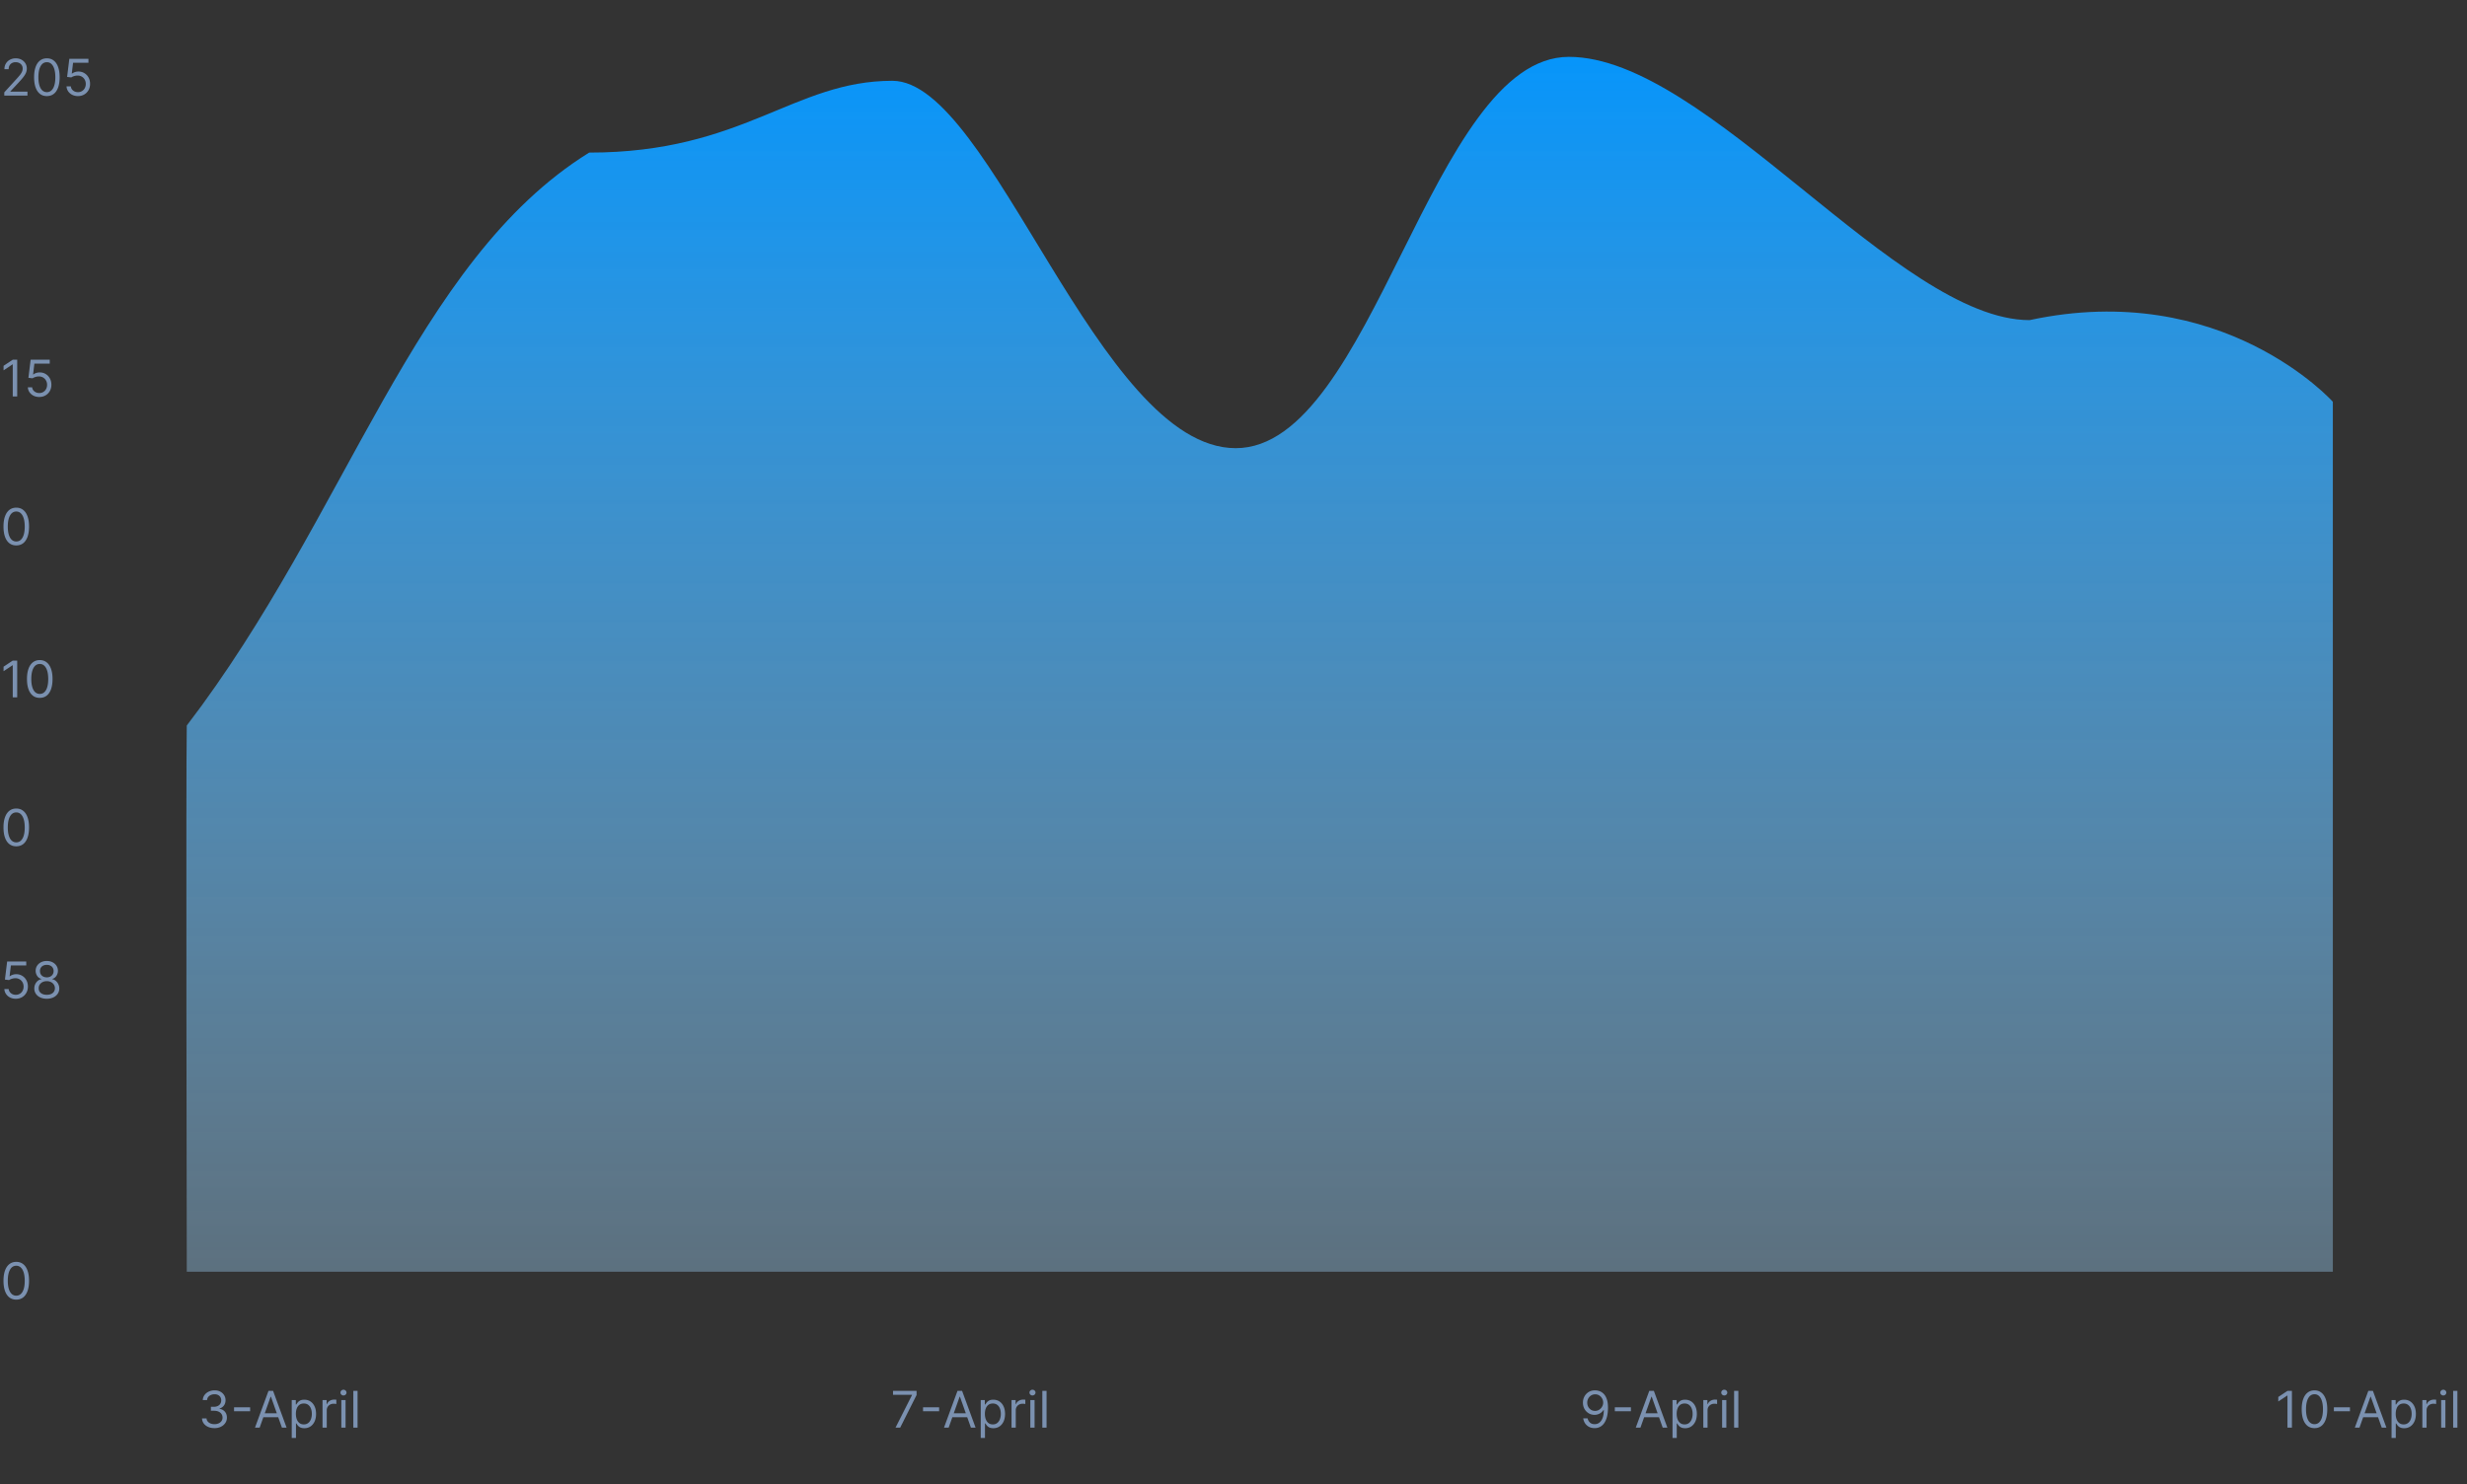 <svg width="781" height="470" viewBox="0 0 781 470" fill="none" xmlns="http://www.w3.org/2000/svg"><rect x="0" y="0" width="781" height="470" fill="#333333" stroke="none"/><path d="M1.355 30.263V29.24l3.84-4.204c.451-.492.822-.92 1.114-1.284a4.75 4.75 0 00.648-1.034c.144-.326.216-.667.216-1.023 0-.41-.099-.763-.296-1.063a1.917 1.917 0 00-.795-.693 2.578 2.578 0 00-1.137-.244c-.446 0-.837.093-1.17.278-.33.182-.585.438-.767.768-.178.329-.267.715-.267 1.159H1.4c0-.682.157-1.28.472-1.796A3.276 3.276 0 013.156 18.9a3.872 3.872 0 011.835-.432c.682 0 1.286.144 1.812.431.527.288.94.677 1.24 1.165.298.489.448 1.032.448 1.631 0 .428-.078.847-.233 1.256-.152.405-.417.858-.795 1.358-.375.496-.896 1.102-1.563 1.818l-2.614 2.795v.091h5.41v1.25H1.354zm13.482.16c-.855 0-1.585-.234-2.187-.7-.602-.47-1.063-1.15-1.38-2.04-.319-.893-.478-1.973-.478-3.238 0-1.258.16-2.331.477-3.222.322-.893.784-1.575 1.387-2.045.606-.474 1.333-.71 2.181-.71.849 0 1.574.236 2.177.71.606.47 1.068 1.151 1.386 2.045.322.89.483 1.964.483 3.222 0 1.265-.16 2.345-.477 3.239-.319.89-.779 1.57-1.381 2.04-.602.465-1.331.698-2.187.698zm0-1.25c.849 0 1.508-.41 1.978-1.228.47-.818.704-1.985.704-3.5 0-1.008-.108-1.866-.323-2.574-.213-.708-.52-1.248-.921-1.62a2.032 2.032 0 00-1.437-.556c-.841 0-1.499.415-1.972 1.244-.474.826-.71 1.995-.71 3.506 0 1.008.106 1.864.318 2.568.212.705.517 1.24.915 1.608a2.07 2.07 0 001.449.551zm9.841 1.25c-.666 0-1.267-.133-1.8-.398a3.344 3.344 0 01-1.285-1.091 2.971 2.971 0 01-.528-1.58h1.363c.053.527.292.962.716 1.307.428.34.94.511 1.534.511a2.42 2.42 0 001.273-.335c.375-.223.669-.53.88-.92a2.73 2.73 0 00.325-1.336c0-.507-.112-.96-.335-1.358a2.46 2.46 0 00-.91-.948 2.57 2.57 0 00-1.324-.353 3.638 3.638 0 00-1.096.165c-.375.11-.684.252-.926.426l-1.318-.159.704-5.727h6.046v1.25h-4.864l-.41 3.432h.07c.238-.19.537-.347.897-.472s.735-.188 1.125-.188c.712 0 1.346.171 1.903.512.56.337 1 .8 1.318 1.386.322.587.483 1.258.483 2.012 0 .742-.166 1.405-.5 1.988a3.654 3.654 0 01-1.363 1.375c-.58.334-1.239.5-1.978.5zM5.445 209.153v11.637H4.036v-10.159h-.068l-2.84 1.886v-1.432l2.908-1.932h1.41zm7.143 11.796c-.856 0-1.586-.233-2.188-.699-.602-.47-1.062-1.15-1.38-2.04-.319-.894-.478-1.973-.478-3.238 0-1.258.16-2.332.477-3.222.322-.894.784-1.576 1.387-2.045.606-.474 1.333-.711 2.181-.711.849 0 1.574.237 2.177.711.606.469 1.068 1.151 1.386 2.045.322.89.483 1.964.483 3.222 0 1.265-.16 2.344-.477 3.238-.318.89-.779 1.57-1.381 2.04-.602.466-1.331.699-2.188.699zm0-1.25c.848 0 1.507-.409 1.977-1.227.47-.819.704-1.985.704-3.5 0-1.008-.108-1.866-.324-2.574-.212-.709-.518-1.248-.92-1.62a2.032 2.032 0 00-1.438-.556c-.84 0-1.498.414-1.971 1.244-.474.826-.71 1.994-.71 3.506 0 1.007.106 1.863.318 2.568.212.704.517 1.24.915 1.608.401.367.884.551 1.449.551zm-7.438 48.25c-.856 0-1.585-.233-2.187-.699-.603-.47-1.063-1.15-1.381-2.04-.318-.894-.477-1.973-.477-3.238 0-1.258.159-2.332.477-3.222.322-.894.784-1.576 1.386-2.045.606-.474 1.334-.711 2.182-.711.849 0 1.574.237 2.176.711.606.469 1.068 1.151 1.387 2.045.321.89.482 1.964.482 3.222 0 1.265-.159 2.344-.477 3.238-.318.89-.778 1.57-1.38 2.04-.603.466-1.332.699-2.188.699zm0-1.25c.849 0 1.508-.409 1.977-1.227.47-.819.705-1.985.705-3.5 0-1.008-.108-1.866-.324-2.574-.212-.709-.519-1.248-.92-1.62a2.032 2.032 0 00-1.438-.556c-.84 0-1.498.414-1.972 1.244-.473.826-.71 1.994-.71 3.506 0 1.007.106 1.863.318 2.568.213.704.517 1.24.915 1.608.402.367.885.551 1.449.551zm.295-152.809v11.636H4.036v-10.159h-.068l-2.84 1.887v-1.432l2.908-1.932h1.41zm6.983 11.795c-.666 0-1.267-.132-1.8-.397a3.345 3.345 0 01-1.285-1.091 2.973 2.973 0 01-.528-1.58h1.363c.053.527.292.962.716 1.307.428.341.94.511 1.534.511.478 0 .902-.111 1.273-.335.375-.223.669-.53.88-.92a2.73 2.73 0 00.325-1.335 2.72 2.72 0 00-.336-1.358 2.457 2.457 0 00-.909-.949 2.572 2.572 0 00-1.323-.353 3.683 3.683 0 00-1.097.165c-.375.11-.684.252-.926.426l-1.318-.159.704-5.727h6.046v1.25h-4.864l-.41 3.432h.07a3.02 3.02 0 01.897-.472c.36-.125.735-.187 1.125-.187.712 0 1.346.17 1.903.511.56.337 1 .799 1.318 1.386.322.588.483 1.258.483 2.012 0 .742-.166 1.405-.5 1.988a3.65 3.65 0 01-1.363 1.375c-.58.334-1.239.5-1.978.5zm-7.278 47c-.856 0-1.585-.232-2.187-.698-.603-.47-1.063-1.15-1.381-2.04-.318-.894-.477-1.974-.477-3.239 0-1.257.159-2.331.477-3.221.322-.894.784-1.576 1.386-2.046.606-.473 1.334-.71 2.182-.71.849 0 1.574.237 2.176.71.606.47 1.068 1.152 1.387 2.046.321.89.482 1.964.482 3.221 0 1.265-.159 2.345-.477 3.239-.318.89-.778 1.57-1.38 2.04-.603.466-1.332.698-2.188.698zm0-1.25c.849 0 1.508-.409 1.977-1.227.47-.818.705-1.985.705-3.5 0-1.007-.108-1.865-.324-2.574-.212-.708-.519-1.248-.92-1.619a2.033 2.033 0 00-1.438-.557c-.84 0-1.498.415-1.972 1.245-.473.825-.71 1.994-.71 3.505 0 1.008.106 1.864.318 2.568.213.705.517 1.241.915 1.608a2.07 2.07 0 001.449.551zm-.16 144.777c-.666 0-1.266-.133-1.8-.398a3.337 3.337 0 01-1.284-1.091 2.97 2.97 0 01-.529-1.579h1.364c.053.526.292.962.716 1.307.428.341.94.511 1.534.511.477 0 .901-.112 1.273-.335.375-.224.668-.53.88-.921a2.73 2.73 0 00.324-1.335c0-.507-.112-.96-.335-1.358a2.464 2.464 0 00-.91-.949 2.571 2.571 0 00-1.323-.352 3.62 3.62 0 00-1.097.165c-.375.11-.683.252-.926.426l-1.318-.159.705-5.727h6.045v1.25H3.445l-.409 3.431h.069c.238-.189.537-.346.897-.471s.735-.188 1.125-.188c.712 0 1.347.171 1.904.512.56.337 1 .799 1.318 1.386.322.587.483 1.258.483 2.011 0 .743-.167 1.406-.5 1.989a3.651 3.651 0 01-1.364 1.375c-.58.333-1.238.5-1.977.5zm9.826 0c-.78 0-1.47-.138-2.068-.415-.595-.28-1.059-.664-1.392-1.153a2.9 2.9 0 01-.494-1.682 3.098 3.098 0 01.29-1.364c.196-.42.465-.77.806-1.051.345-.284.73-.464 1.154-.539v-.069c-.557-.144-1-.456-1.33-.937a2.841 2.841 0 01-.489-1.654 2.81 2.81 0 01.45-1.585 3.16 3.16 0 011.25-1.102c.533-.269 1.141-.403 1.823-.403.675 0 1.277.134 1.807.403s.947.636 1.25 1.102c.307.466.462.995.466 1.585a2.882 2.882 0 01-.506 1.654c-.33.481-.767.793-1.312.937v.069c.42.075.799.255 1.136.539a3.175 3.175 0 011.114 2.415 2.94 2.94 0 01-.512 1.682c-.333.489-.797.873-1.392 1.153-.59.277-1.274.415-2.05.415zm0-1.25c.527 0 .981-.085 1.364-.256a2.03 2.03 0 00.886-.721c.209-.311.315-.674.318-1.091a2.092 2.092 0 00-.34-1.165 2.311 2.311 0 00-.915-.795 2.862 2.862 0 00-1.313-.29c-.496 0-.94.096-1.33.29a2.311 2.311 0 00-.914.795 2.05 2.05 0 00-.324 1.165c-.004.417.097.78.301 1.091.209.31.506.551.892.721.387.171.845.256 1.375.256zm0-5.523c.417 0 .786-.083 1.108-.25.326-.166.582-.399.767-.699.186-.299.28-.649.284-1.051a1.94 1.94 0 00-.278-1.028 1.802 1.802 0 00-.756-.682c-.322-.163-.697-.244-1.125-.244-.435 0-.816.081-1.142.244a1.758 1.758 0 00-.755.682 1.898 1.898 0 00-.262 1.028c-.004.402.085.752.267 1.051.186.3.442.533.767.699.326.167.701.25 1.125.25zM5.15 411.475c-.856 0-1.585-.233-2.187-.699-.603-.469-1.063-1.149-1.381-2.039-.318-.894-.477-1.974-.477-3.239 0-1.258.159-2.331.477-3.222.322-.894.784-1.575 1.386-2.045.606-.474 1.334-.71 2.182-.71.849 0 1.574.236 2.176.71.606.47 1.068 1.151 1.387 2.045.321.891.482 1.964.482 3.222 0 1.265-.159 2.345-.477 3.239-.318.89-.778 1.57-1.38 2.039-.603.466-1.332.699-2.188.699zm0-1.25c.849 0 1.508-.409 1.977-1.227.47-.818.705-1.985.705-3.5 0-1.008-.108-1.866-.324-2.574-.212-.708-.519-1.248-.92-1.619a2.033 2.033 0 00-1.438-.557c-.84 0-1.498.415-1.972 1.244-.473.826-.71 1.995-.71 3.506 0 1.008.106 1.864.318 2.568.213.705.517 1.241.915 1.608a2.07 2.07 0 001.449.551zm62.756 41.934c-.75 0-1.418-.129-2.005-.386-.584-.258-1.048-.616-1.392-1.074a2.886 2.886 0 01-.557-1.608h1.432c.03.375.159.699.386.971.227.269.525.478.892.626.367.147.775.221 1.222.221.5 0 .943-.087 1.33-.261.386-.175.689-.417.908-.728.22-.31.33-.67.33-1.079 0-.428-.106-.805-.318-1.131-.213-.329-.523-.587-.932-.772-.41-.186-.91-.279-1.5-.279h-.932v-1.25h.932c.462 0 .867-.083 1.216-.25.352-.167.627-.401.824-.704.2-.303.3-.66.3-1.069 0-.394-.086-.736-.26-1.028a1.787 1.787 0 00-.74-.682c-.314-.163-.685-.244-1.113-.244-.401 0-.78.074-1.136.221-.353.144-.64.355-.864.631a1.642 1.642 0 00-.364.989h-1.363c.023-.61.206-1.144.551-1.603a3.464 3.464 0 011.352-1.079 4.364 4.364 0 011.847-.386c.72 0 1.337.145 1.852.437a3.09 3.09 0 011.188 1.142c.276.474.414.985.414 1.534 0 .655-.172 1.214-.517 1.676-.34.462-.805.783-1.392.961v.09c.735.122 1.309.434 1.722.938.413.5.62 1.119.62 1.858 0 .632-.173 1.201-.518 1.704-.34.5-.807.894-1.398 1.182-.59.288-1.263.432-2.017.432zm11.279-6.602v1.25h-5.091v-1.25h5.09zM82.203 452h-1.477l4.273-11.636h1.454L90.726 452h-1.477l-3.478-9.795h-.09L82.203 452zm.546-4.545h5.954v1.25H82.75v-1.25zm9.608 7.818v-12h1.295v1.386h.16c.098-.151.234-.345.408-.579.178-.239.432-.451.762-.637.333-.189.784-.284 1.352-.284.735 0 1.382.184 1.943.551.56.368.998.888 1.313 1.563.314.674.471 1.469.471 2.386 0 .924-.157 1.725-.471 2.403-.315.675-.75 1.197-1.307 1.569-.557.367-1.2.551-1.926.551-.56 0-1.01-.093-1.347-.279-.337-.189-.597-.403-.778-.642a8.507 8.507 0 01-.42-.602h-.114v4.614h-1.341zm1.318-7.637c0 .659.096 1.241.29 1.745.193.5.475.892.846 1.176.371.28.826.42 1.364.42.56 0 1.028-.147 1.403-.443.379-.299.663-.701.852-1.204a4.73 4.73 0 00.29-1.694c0-.613-.094-1.166-.284-1.659-.185-.496-.468-.888-.846-1.176-.375-.292-.847-.437-1.415-.437-.546 0-1.004.138-1.375.414-.371.273-.652.656-.841 1.148-.19.489-.284 1.059-.284 1.71zm8.432 4.364v-8.727h1.295v1.318h.091c.159-.432.447-.782.864-1.051a2.54 2.54 0 011.409-.404c.098 0 .221.002.369.006s.26.01.335.017v1.364a3.351 3.351 0 00-.312-.051 3.026 3.026 0 00-.506-.04c-.424 0-.803.089-1.136.267a1.954 1.954 0 00-1.068 1.778V452h-1.341zm5.953 0v-8.727h1.341V452h-1.341zm.682-10.182a.955.955 0 01-.677-.267.86.86 0 01-.278-.642.86.86 0 01.278-.642.955.955 0 01.677-.267c.261 0 .484.089.67.267a.851.851 0 01.284.642c0 .25-.095.464-.284.642a.934.934 0 01-.67.267zm4.456-1.454V452h-1.341v-11.636h1.341zM283.508 452l5.205-10.295v-.091h-6v-1.25h7.454v1.318L284.985 452h-1.477zm13.8-6.443v1.25h-5.091v-1.25h5.091zm3.018 6.443h-1.477l4.273-11.636h1.454L308.849 452h-1.477l-3.478-9.795h-.09L300.326 452zm.546-4.545h5.954v1.25h-5.954v-1.25zm9.608 7.818v-12h1.295v1.386h.159c.099-.151.235-.345.409-.579.178-.239.432-.451.762-.637.333-.189.784-.284 1.352-.284.735 0 1.383.184 1.943.551.561.368.998.888 1.313 1.563.314.674.471 1.469.471 2.386 0 .924-.157 1.725-.471 2.403-.315.675-.75 1.197-1.307 1.569-.557.367-1.199.551-1.926.551-.561 0-1.01-.093-1.347-.279-.337-.189-.596-.403-.778-.642a8.677 8.677 0 01-.421-.602h-.113v4.614h-1.341zm1.318-7.637c0 .659.096 1.241.29 1.745.193.5.475.892.846 1.176.371.28.826.42 1.364.42.561 0 1.028-.147 1.403-.443.379-.299.663-.701.853-1.204a4.734 4.734 0 00.289-1.694c0-.613-.094-1.166-.284-1.659-.185-.496-.468-.888-.846-1.176-.375-.292-.847-.437-1.415-.437-.546 0-1.004.138-1.375.414-.371.273-.652.656-.841 1.148-.189.489-.284 1.059-.284 1.71zM320.23 452v-8.727h1.295v1.318h.091c.159-.432.447-.782.864-1.051a2.54 2.54 0 011.409-.404c.098 0 .221.002.369.006s.26.01.335.017v1.364a3.351 3.351 0 00-.312-.051 3.026 3.026 0 00-.506-.04c-.424 0-.803.089-1.136.267a1.954 1.954 0 00-1.068 1.778V452h-1.341zm5.953 0v-8.727h1.341V452h-1.341zm.682-10.182a.951.951 0 01-.676-.267.857.857 0 01-.279-.642c0-.25.093-.464.279-.642a.951.951 0 01.676-.267c.261 0 .485.089.67.267.19.178.284.392.284.642s-.094.464-.284.642a.932.932 0 01-.67.267zm4.456-1.454V452h-1.341v-11.636h1.341zm173.688-.159a4.15 4.15 0 011.432.272c.477.178.913.474 1.307.887.394.409.71.967.949 1.676.238.708.358 1.596.358 2.665 0 1.034-.099 1.952-.296 2.755-.193.799-.473 1.474-.841 2.023-.363.549-.807.966-1.329 1.25-.519.284-1.106.426-1.762.426-.651 0-1.233-.129-1.744-.386a3.429 3.429 0 01-1.25-1.085 3.78 3.78 0 01-.619-1.62h1.386c.125.534.373.976.744 1.324.375.345.87.517 1.483.517.898 0 1.606-.392 2.125-1.176.523-.784.784-1.892.784-3.324h-.091a3.58 3.58 0 01-.755.824 3.337 3.337 0 01-2.108.722 3.53 3.53 0 01-1.835-.495 3.75 3.75 0 01-1.33-1.369c-.33-.583-.494-1.25-.494-2 0-.712.159-1.364.477-1.955a3.696 3.696 0 011.352-1.42c.584-.352 1.269-.523 2.057-.511zm0 1.25c-.477 0-.907.119-1.29.357-.378.235-.68.554-.903.955a2.69 2.69 0 00-.33 1.324c0 .485.106.926.319 1.324.215.394.509.708.88.943.375.231.801.347 1.279.347.359 0 .695-.071 1.005-.211.311-.144.582-.339.813-.585.235-.25.418-.532.551-.847a2.55 2.55 0 00.199-.994c0-.454-.11-.881-.33-1.278a2.616 2.616 0 00-.897-.966 2.328 2.328 0 00-1.296-.369zm11.303 4.102v1.25h-5.091v-1.25h5.091zM519.33 452h-1.477l4.273-11.636h1.454L527.853 452h-1.477l-3.478-9.795h-.091L519.33 452zm.546-4.545h5.954v1.25h-5.954v-1.25zm9.607 7.818v-12h1.296v1.386h.159c.099-.151.235-.345.409-.579.178-.239.432-.451.761-.637.334-.189.785-.284 1.353-.284.735 0 1.382.184 1.943.551.561.368.998.888 1.312 1.563.315.674.472 1.469.472 2.386 0 .924-.157 1.725-.472 2.403-.314.675-.75 1.197-1.306 1.569-.557.367-1.199.551-1.927.551-.56 0-1.009-.093-1.346-.279-.337-.189-.597-.403-.779-.642a8.968 8.968 0 01-.42-.602h-.114v4.614h-1.341zm1.319-7.637c0 .659.096 1.241.289 1.745.194.5.476.892.847 1.176.371.28.826.42 1.364.42.56 0 1.028-.147 1.403-.443.379-.299.663-.701.852-1.204.194-.508.29-1.072.29-1.694 0-.613-.095-1.166-.284-1.659-.186-.496-.468-.888-.847-1.176-.375-.292-.846-.437-1.414-.437-.546 0-1.004.138-1.375.414-.372.273-.652.656-.841 1.148-.19.489-.284 1.059-.284 1.71zm8.431 4.364v-8.727h1.296v1.318h.091c.159-.432.447-.782.863-1.051a2.545 2.545 0 011.41-.404c.098 0 .221.002.369.006a5.5 5.5 0 01.335.017v1.364a3.351 3.351 0 00-.312-.051 3.026 3.026 0 00-.506-.04c-.424 0-.803.089-1.136.267-.33.174-.591.417-.785.727a1.963 1.963 0 00-.284 1.051V452h-1.341zm5.954 0v-8.727h1.341V452h-1.341zm.681-10.182a.955.955 0 01-.676-.267.86.86 0 01-.278-.642.86.86 0 01.278-.642.955.955 0 01.676-.267c.262 0 .485.089.671.267a.851.851 0 01.284.642c0 .25-.095.464-.284.642a.935.935 0 01-.671.267zm4.456-1.454V452h-1.341v-11.636h1.341zm175.251 0V452h-1.409v-10.159h-.068l-2.841 1.886v-1.432l2.909-1.931h1.409zm7.143 11.795c-.857 0-1.586-.233-2.188-.699-.602-.469-1.062-1.149-1.381-2.04-.318-.893-.477-1.973-.477-3.238 0-1.258.159-2.332.477-3.222.322-.894.784-1.576 1.387-2.045.606-.474 1.333-.71 2.182-.71.848 0 1.573.236 2.176.71.606.469 1.068 1.151 1.386 2.045.322.89.483 1.964.483 3.222 0 1.265-.159 2.345-.477 3.238-.318.891-.779 1.571-1.381 2.04-.602.466-1.331.699-2.187.699zm0-1.25c.848 0 1.507-.409 1.977-1.227.469-.818.704-1.985.704-3.5 0-1.008-.108-1.866-.324-2.574-.212-.708-.518-1.248-.92-1.619a2.029 2.029 0 00-1.437-.557c-.841 0-1.499.415-1.972 1.244-.474.826-.71 1.994-.71 3.506 0 1.007.106 1.863.318 2.568.212.705.517 1.241.915 1.608.401.367.884.551 1.449.551zm11.227-5.352v1.25h-5.091v-1.25h5.091zm3.018 6.443h-1.477l4.273-11.636h1.454L755.486 452h-1.477l-3.478-9.795h-.09L746.963 452zm.546-4.545h5.954v1.25h-5.954v-1.25zm9.608 7.818v-12h1.295v1.386h.159c.099-.151.235-.345.409-.579.178-.239.432-.451.762-.637.333-.189.784-.284 1.352-.284.735 0 1.383.184 1.943.551.561.368.998.888 1.313 1.563.314.674.471 1.469.471 2.386 0 .924-.157 1.725-.471 2.403-.315.675-.75 1.197-1.307 1.569-.557.367-1.199.551-1.926.551-.561 0-1.01-.093-1.347-.279-.337-.189-.597-.403-.778-.642a8.677 8.677 0 01-.421-.602h-.113v4.614h-1.341zm1.318-7.637c0 .659.096 1.241.29 1.745.193.5.475.892.846 1.176.371.28.826.42 1.364.42.56 0 1.028-.147 1.403-.443.379-.299.663-.701.853-1.204a4.734 4.734 0 00.289-1.694c0-.613-.094-1.166-.284-1.659-.185-.496-.468-.888-.846-1.176-.375-.292-.847-.437-1.415-.437-.546 0-1.004.138-1.375.414-.371.273-.652.656-.841 1.148-.189.489-.284 1.059-.284 1.71zm8.432 4.364v-8.727h1.295v1.318h.091c.159-.432.447-.782.864-1.051a2.54 2.54 0 011.409-.404c.098 0 .221.002.369.006s.26.01.335.017v1.364a3.351 3.351 0 00-.312-.051 3.026 3.026 0 00-.506-.04c-.424 0-.803.089-1.136.267a1.954 1.954 0 00-1.068 1.778V452h-1.341zm5.953 0v-8.727h1.341V452h-1.341zm.682-10.182a.955.955 0 01-.677-.267.86.86 0 01-.278-.642.86.86 0 01.278-.642.955.955 0 01.677-.267c.261 0 .484.089.67.267a.851.851 0 01.284.642c0 .25-.095.464-.284.642a.934.934 0 01-.67.267zm4.456-1.454V452h-1.341v-11.636h1.341z" fill="#7B91B0"/><path fill-rule="evenodd" clip-rule="evenodd" d="M59.129 229.705c50.961-66.5 71.961-147 127.387-181.395 48.879 0 64.609-22.732 96.002-22.732 31.392 0 65.177 116.316 108.69 116.316C434.722 141.894 452.98 18 496.676 18c43.696 0 104.098 83.353 145.85 83.353 61.064-13.148 96.002 25.852 96.002 25.852v275.434h-679.4s-.289-160.196 0-172.934z" fill="url(#paint0_linear_134_100)"/><defs><linearGradient id="paint0_linear_134_100" x1="58.794" y1="4.453" x2="58.794" y2="631.556" gradientUnits="userSpaceOnUse"><stop stop-color="#0095FF"/><stop offset="1" stop-color="#fff" stop-opacity=".01"/></linearGradient></defs></svg>